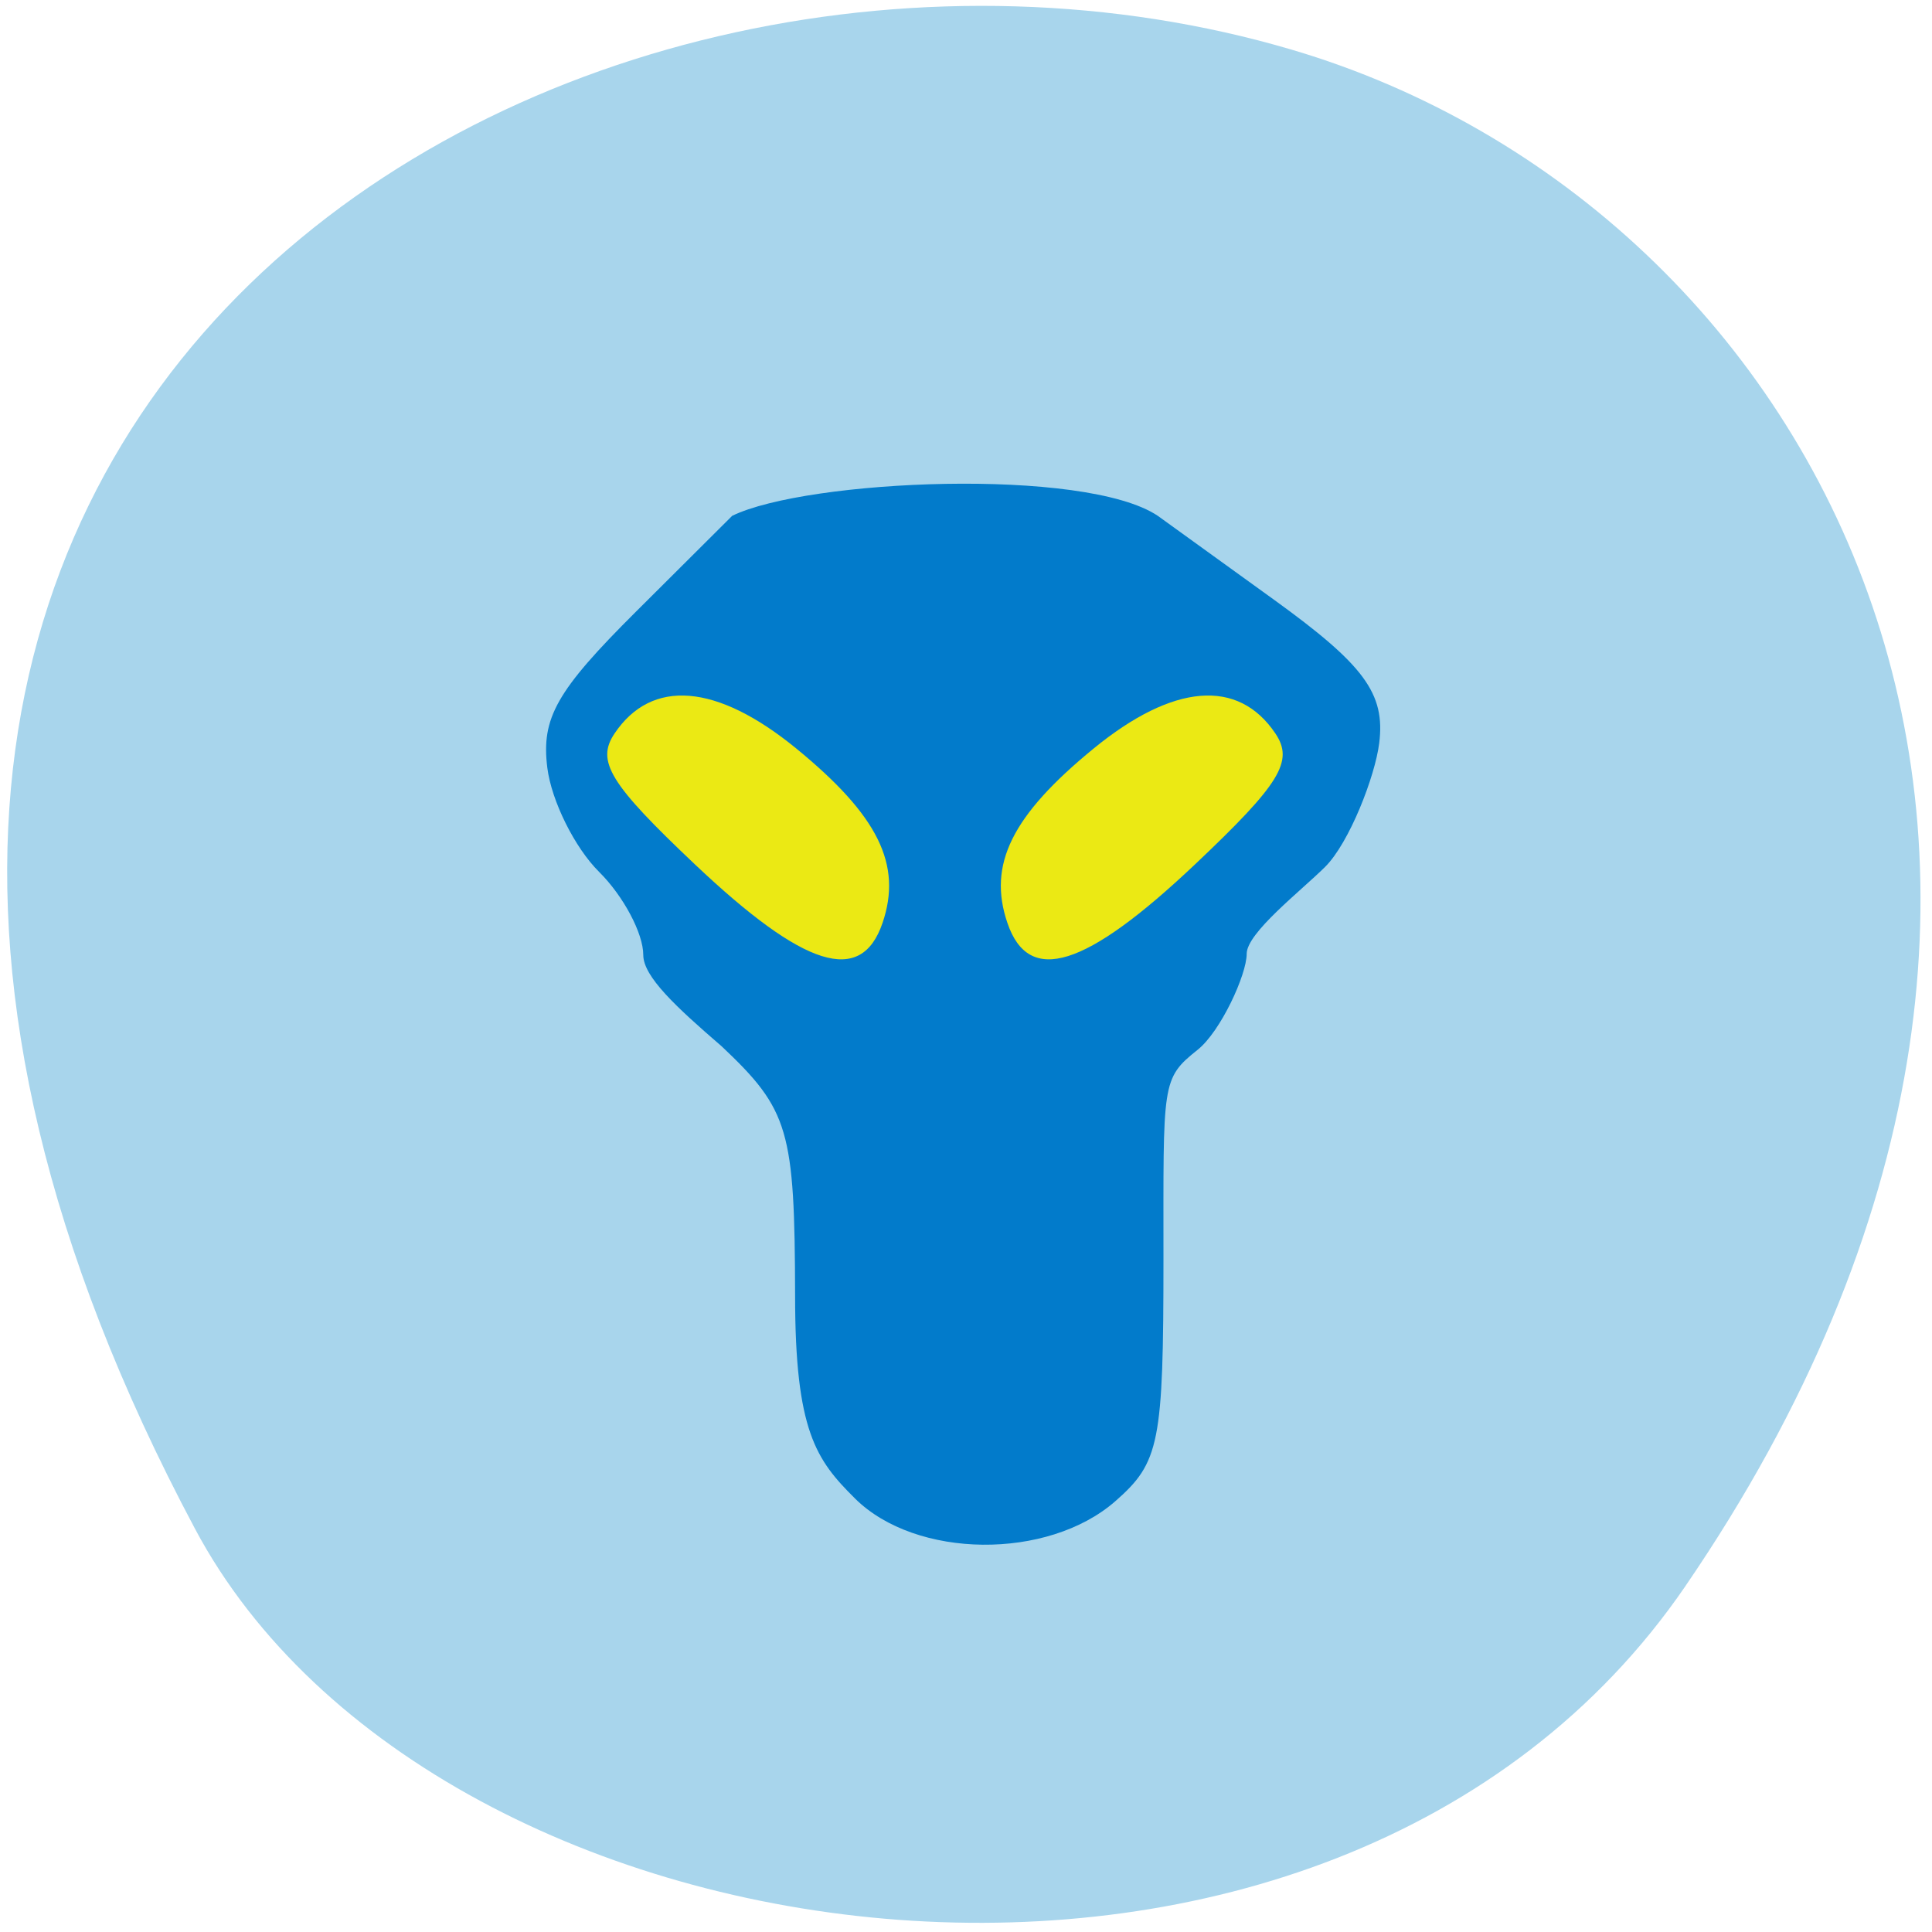 <svg xmlns="http://www.w3.org/2000/svg" viewBox="0 0 256 256"><defs><clipPath><path d="m -24 13 c 0 1.105 -0.672 2 -1.5 2 -0.828 0 -1.5 -0.895 -1.5 -2 0 -1.105 0.672 -2 1.5 -2 0.828 0 1.5 0.895 1.5 2 z" transform="matrix(15.333 0 0 11.5 415 -125.5)"/></clipPath></defs><g fill="#a8d5ec" color="#000"><path d="M 225.57,1004.7 C 287.88,909.48 237.6,822.73 167.06,802.15 72.17,774.466 -56.66,847.22 28.23,997.16 c 33.741,59.59 152.95,75.37 197.34,7.545 z" transform="matrix(1.002 0 -0.032 1.005 29.463 -799.57)"/></g><path d="m 149.16 101.51 a 37.29 24.997 0 1 1 -74.58 0 37.29 24.997 0 1 1 74.58 0 z" transform="matrix(1.275 0 0 1.233 -18.472 -24.488)" fill="#ebe914"/><path d="m 72.4 114.43 c -1.865 -1.985 -2.877 -3.473 -2.877 -10.46 -0.018 -8.537 -0.285 -9.575 -3.531 -12.862 -2.2 -2.036 -3.766 -3.597 -3.766 -4.71 0 -1.114 -0.956 -3.043 -2.125 -4.287 -1.169 -1.244 -2.288 -3.661 -2.487 -5.371 -0.299 -2.567 0.445 -3.972 4.262 -8.05 l 4.624 -4.943 c 3.596 -1.879 16.951 -2.514 20.453 0 l 5.561 4.309 c 4.362 3.38 5.381 4.851 5.082 7.418 -0.199 1.71 -1.435 5.142 -2.604 6.386 -1.169 1.244 -3.765 3.399 -3.765 4.479 0 1.08 -1.252 4 -2.352 4.945 -1.761 1.507 -1.648 1.681 -1.648 10.779 0 9.511 -0.185 10.509 -2.314 12.51 -3.247 3.05 -9.581 2.979 -12.511 -0.14 z m 1.326 -29.686 c 0.955 -3.01 -0.213 -5.541 -4.147 -8.995 -3.818 -3.352 -6.944 -3.63 -8.733 -0.775 -0.898 1.432 -0.234 2.593 3.86 6.75 5.268 5.348 7.991 6.26 9.02 3.02 z m 15.02 -3.02 c 4.094 -4.157 4.758 -5.318 3.86 -6.75 -1.789 -2.855 -4.915 -2.577 -8.733 0.775 -3.934 3.454 -5.102 5.987 -4.147 8.995 1.028 3.24 3.752 2.328 9.02 -3.02 z" fill="#027bcb" transform="matrix(2.757 0 0 2.569 -86.32 -95.42)"/></svg>